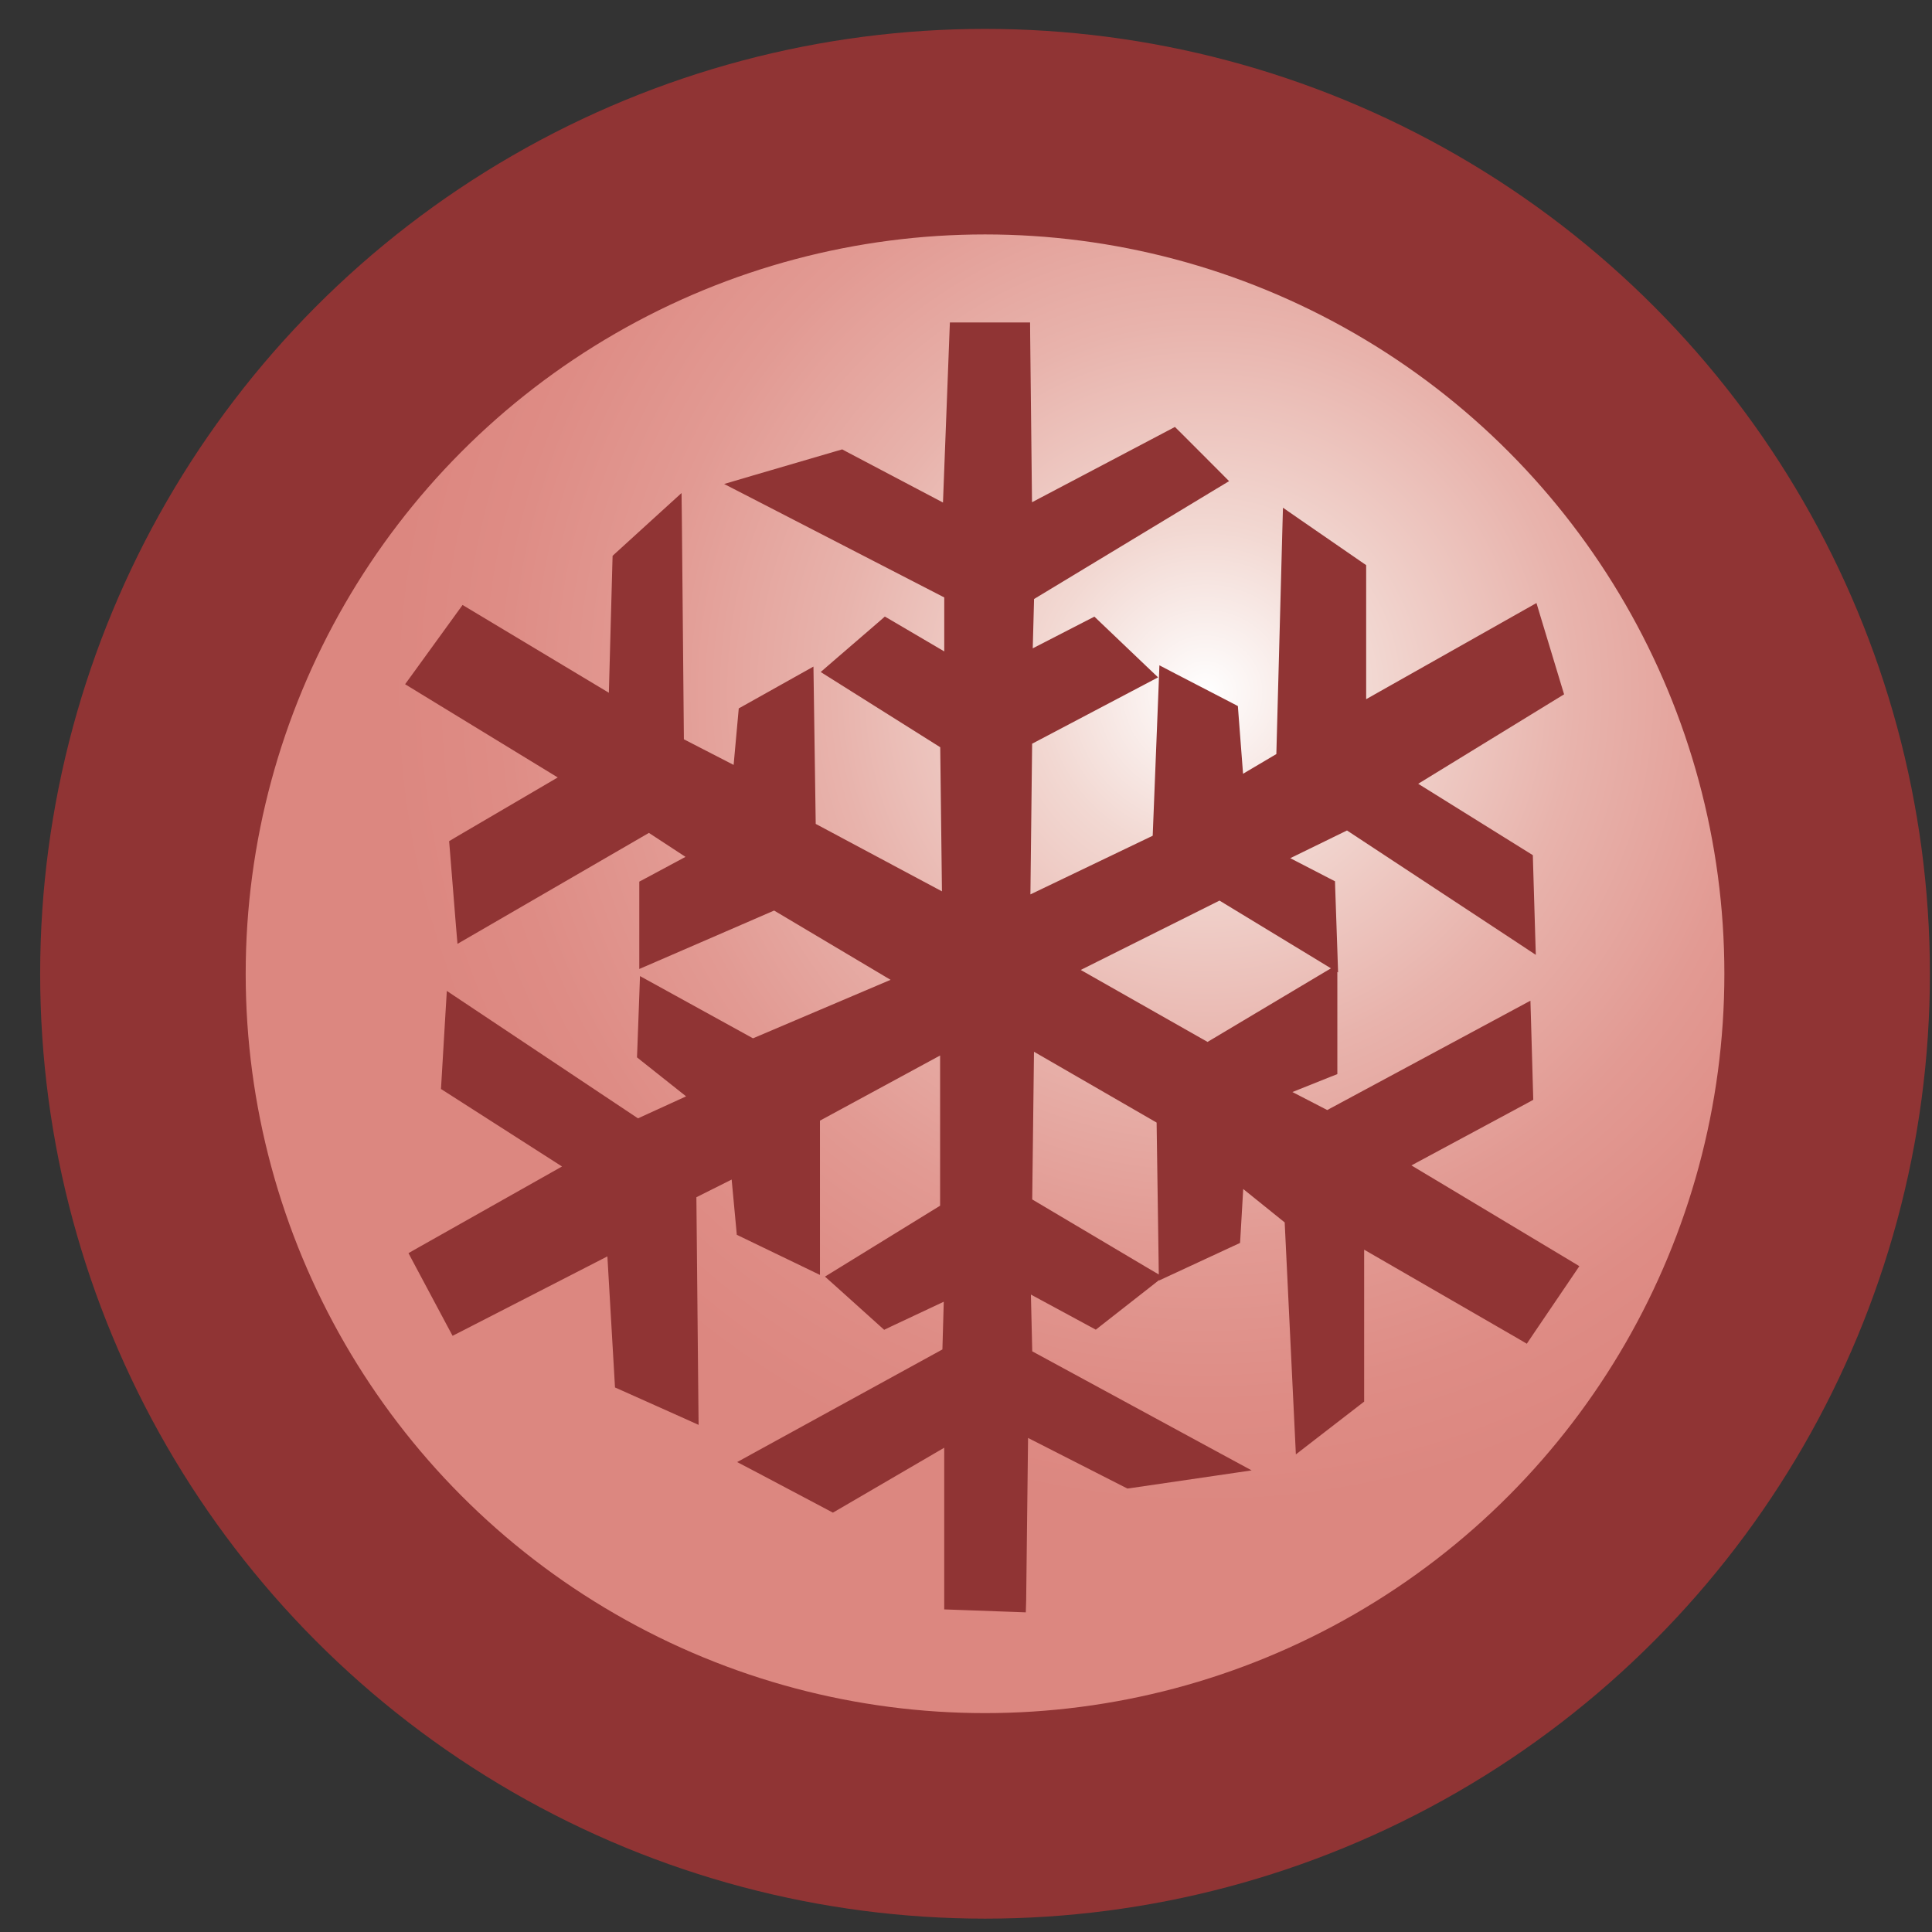 <?xml version="1.0" encoding="utf-8"?>
<!-- Generator: Adobe Illustrator 16.0.0, SVG Export Plug-In . SVG Version: 6.00 Build 0)  -->
<!DOCTYPE svg PUBLIC "-//W3C//DTD SVG 1.1//EN" "http://www.w3.org/Graphics/SVG/1.1/DTD/svg11.dtd">
<svg version="1.1" id="Layer_1" xmlns="http://www.w3.org/2000/svg" xmlns:xlink="http://www.w3.org/1999/xlink" x="0px" y="0px"
	 width="47px" height="47px" viewBox="0 0 47 47" enable-background="new 0 0 47 47" xml:space="preserve">
<rect x="0" y="0" width="47" height="47" fill="#333333" stroke="none"/>
<path fill="#903434" stroke="#903434" stroke-width="5" d="M8.283,36.336"/>
<path fill="#903434" stroke="#903434" stroke-width="5" d="M8.355,10.468"/>
<radialGradient id="SVGID_1_" cx="29.32" cy="16.846" r="19.87" gradientUnits="userSpaceOnUse">
	<stop  offset="0" style="stop-color:#FFFFFF"/>
	<stop  offset="0.202" style="stop-color:#F2D8D2"/>
	<stop  offset="0.454" style="stop-color:#E8B3AC"/>
	<stop  offset="0.68" style="stop-color:#E29A93"/>
	<stop  offset="0.87" style="stop-color:#DE8C85"/>
	<stop  offset="1" style="stop-color:#DC8780"/>
</radialGradient>
<circle fill="url(#SVGID_1_)" cx="23.963" cy="23.316" r="20.486"/>
<circle fill="none" stroke="#903434" stroke-width="5" cx="23.963" cy="23.689" r="20.486"/>
<path fill="#903434" d="M24.955,39.224l-0.3-0.011l-1.402-0.051l-0.283-0.01v-0.283v-3.65l-2.566,1.497l-0.142,0.082l-0.143-0.076
	l-1.705-0.902l-0.481-0.252l0.478-0.263l4.515-2.477l0.033-1.161l-1.274,0.599l-0.176,0.084l-0.145-0.13l-1.003-0.903l-0.292-0.261
	l0.335-0.206l2.466-1.519v-3.654l-2.923,1.585v3.286v0.467l-0.42-0.203l-1.455-0.702l-0.148-0.071l-0.015-0.166l-0.11-1.178
	l-0.858,0.43l0.049,5.081l0.005,0.457l-0.417-0.188l-1.454-0.65l-0.163-0.072l-0.01-0.178l-0.175-3.011l-3.509,1.801l-0.257,0.131
	l-0.136-0.253l-0.803-1.505l-0.134-0.253l0.248-0.141l3.487-1.967l-2.798-1.792l-0.146-0.093l0.01-0.172l0.101-1.704l0.031-0.51
	l0.424,0.283l4.226,2.817l1.171-0.535l-1.079-0.856l-0.116-0.093l0.006-0.147l0.05-1.354l0.017-0.476l0.418,0.23l2.331,1.284
	l3.347-1.423l-2.833-1.685l-2.87,1.244l-0.41,0.177v-0.445v-1.504v-0.176l0.155-0.082l0.969-0.52l-0.89-0.583l-4.256,2.467
	l-0.401,0.232L11.09,22.5l-0.149-1.854l-0.015-0.183l0.157-0.094l2.485-1.456l-3.442-2.102l-0.271-0.166l0.187-0.257l1.053-1.453
	l0.158-0.218l0.23,0.138l3.329,1.998l0.087-3.207l0.004-0.125l0.092-0.084l1.102-1.004l0.483-0.439l0.008,0.654l0.049,5.337
	l1.21,0.623l0.111-1.222l0.014-0.153l0.135-0.075l1.253-0.702l0.429-0.24l0.007,0.491l0.048,3.336l3.071,1.641l-0.042-3.506
	L20.3,16.559l-0.335-0.211l0.299-0.259l1.104-0.952l0.158-0.138l0.182,0.106l1.263,0.742v-1.313l-4.703-2.425l-0.652-0.335
	l0.702-0.207l2.057-0.602l0.114-0.033l0.105,0.057l2.346,1.236l0.157-4.098l0.011-0.282h0.281h1.38h0.29l0.002,0.289l0.045,4.084
	l3.286-1.731l0.19-0.101l0.153,0.151l0.901,0.902l0.264,0.266l-0.319,0.192l-4.425,2.675l-0.032,1.2l1.314-0.676l0.186-0.095
	l0.15,0.144l1.104,1.053l0.295,0.28l-0.36,0.19l-2.704,1.424l-0.042,3.666l2.975-1.427l0.146-3.684l0.017-0.462l0.41,0.214
	l1.353,0.701l0.146,0.076l0.012,0.161l0.114,1.486l0.81-0.479l0.146-5.453l0.015-0.54l0.443,0.307l1.454,1.003l0.127,0.087v0.153
	v3.108l3.824-2.159l0.319-0.18l0.105,0.349l0.501,1.655l0.066,0.217l-0.193,0.118l-3.356,2.058l2.656,1.654l0.133,0.083l0.004,0.157
	l0.051,1.705l0.017,0.563l-0.47-0.311l-4.123-2.715l-1.38,0.674l0.936,0.484l0.152,0.078l0.005,0.172l0.052,1.503l0.018,0.542
	l-0.018-0.011v0.332v1.955v0.198l-0.185,0.073l-0.908,0.363l0.847,0.438l4.525-2.435l0.418-0.225l0.014,0.475l0.05,1.756l0.005,0.18
	l-0.157,0.086l-2.807,1.51l3.82,2.291l0.265,0.16l-0.173,0.256l-0.952,1.403l-0.153,0.228l-0.235-0.138l-3.722-2.15v3.552v0.144
	l-0.115,0.089l-1.103,0.852l-0.443,0.343l-0.027-0.56l-0.245-5.083l-1.009-0.813l-0.066,1.136l-0.011,0.176l-0.158,0.073
	l-1.403,0.651l-0.41,0.19v-0.01l-0.235,0.185l-1.153,0.903l-0.15,0.118l-0.168-0.091l-1.411-0.763l0.033,1.381l4.563,2.477
	l0.774,0.419l-0.871,0.128l-2.057,0.301l-0.092,0.013l-0.083-0.041l-2.336-1.19l-0.046,3.94L24.955,39.224L24.955,39.224z
	 M25.111,29.179l2.813,1.669l0.266,0.156l-0.004-0.302l-0.049-3.393l-2.983-1.723L25.111,29.179L25.111,29.179z M26.291,23.596
	l3.085,1.751l2.711-1.617l0.291-0.173l-0.293-0.179l-2.418-1.469L26.291,23.596L26.291,23.596z"/>
</svg>
